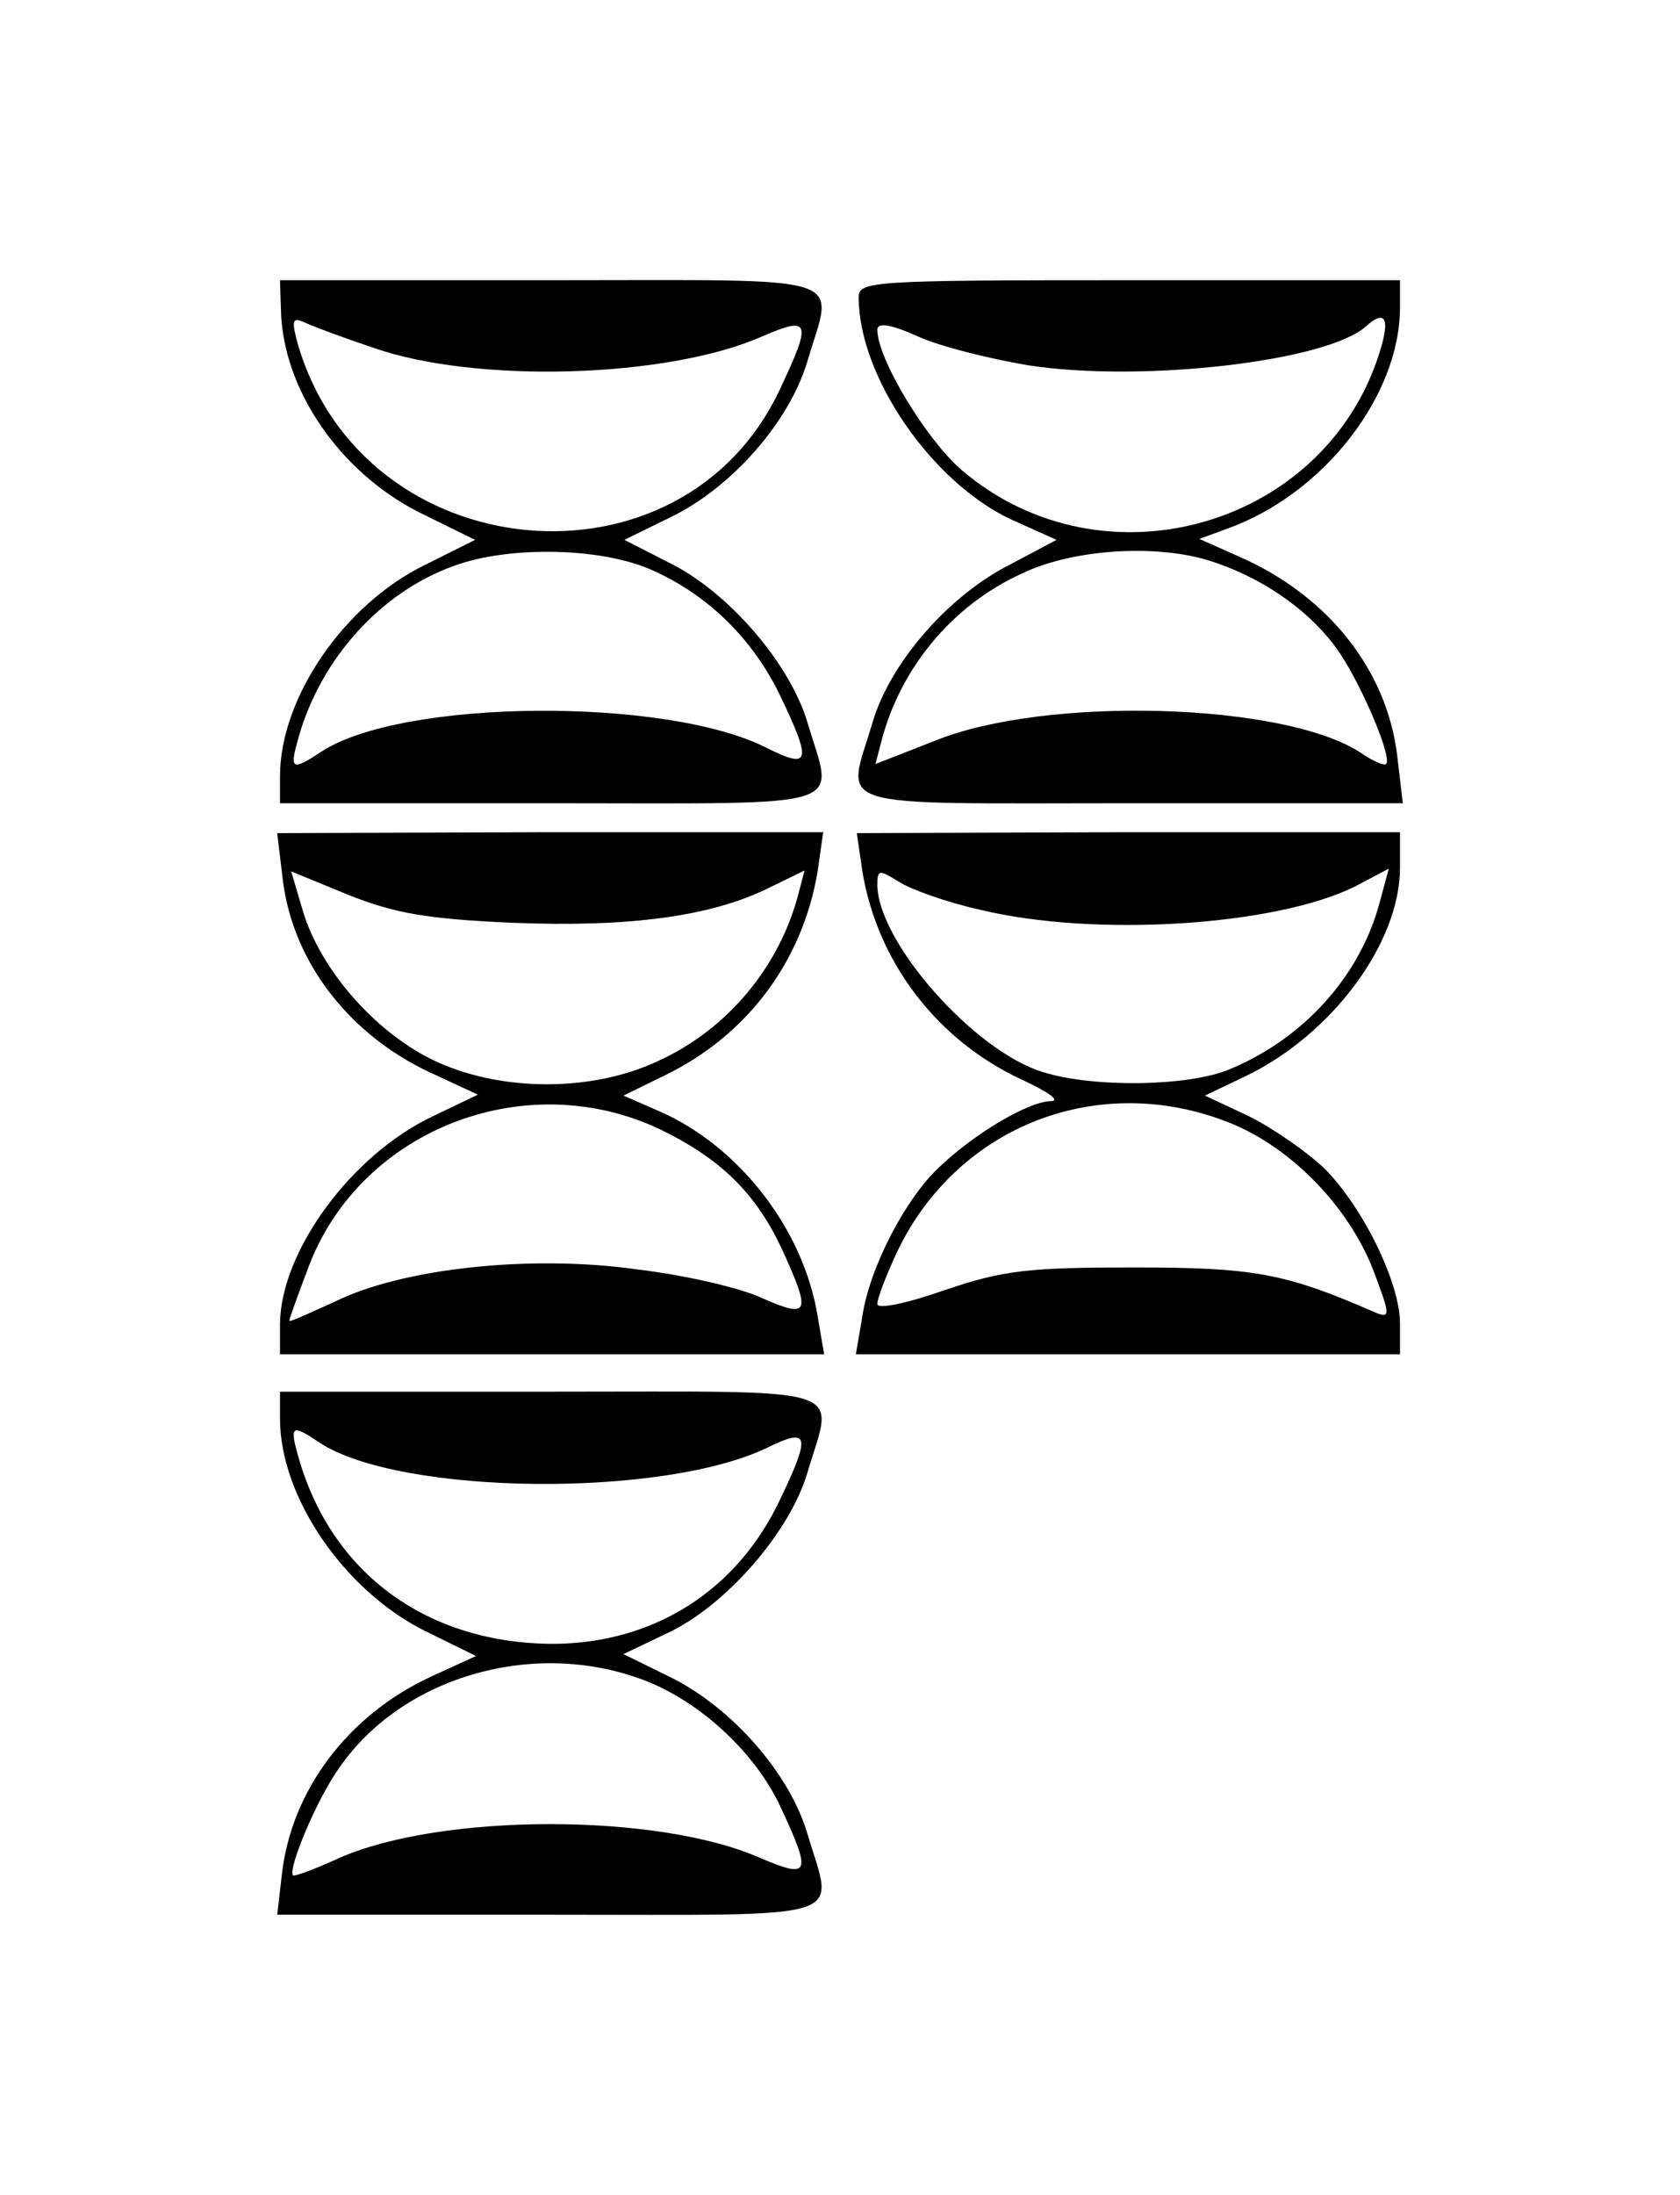<?xml version="1.0" standalone="no"?>
<!DOCTYPE svg PUBLIC "-//W3C//DTD SVG 20010904//EN"
 "http://www.w3.org/TR/2001/REC-SVG-20010904/DTD/svg10.dtd">
<svg version="1.0" xmlns="http://www.w3.org/2000/svg"
 width="180pt" height="235pt" viewBox="0 0 180 235"
 preserveAspectRatio="xMidYMid meet">
<g transform="translate(0,235) scale(0.1,-0.1)"
fill="#000000" stroke="none">
<path d="M301 2018 c2 -85 63 -173 147 -216 l61 -30 -54 -27 c-86 -42 -155
-142 -155 -226 l0 -29 290 0 c329 0 303 -8 275 87 -19 63 -85 140 -149 171
l-47 24 51 25 c65 32 126 102 145 166 28 95 54 87 -275 87 l-290 0 1 -32z m98
-40 c110 -39 317 -33 418 12 51 22 53 16 19 -56 -105 -226 -447 -194 -517 48
-7 26 -6 29 9 22 9 -4 41 -16 71 -26z m301 -239 c60 -27 107 -74 136 -134 34
-71 32 -79 -14 -56 -107 55 -392 53 -478 -4 -32 -21 -34 -19 -24 16 24 84 88
155 166 183 59 22 160 20 214 -5z"/>
<path d="M920 2032 c0 -85 78 -198 163 -238 l49 -22 -49 -26 c-66 -33 -129
-105 -148 -169 -28 -95 -54 -87 276 -87 l292 0 -6 51 c-11 91 -73 170 -167
212 l-45 20 30 11 c103 37 185 142 185 237 l0 29 -290 0 c-274 0 -290 -1 -290
-18z m181 -73 c122 -19 322 4 363 42 19 17 25 9 16 -22 -55 -192 -297 -263
-450 -132 -38 33 -90 119 -90 150 0 8 14 6 43 -7 24 -11 77 -24 118 -31z m200
-211 c57 -19 107 -56 135 -98 25 -38 56 -112 49 -118 -2 -2 -14 3 -27 12 -82
54 -338 61 -456 13 l-64 -25 6 23 c20 79 76 147 151 181 56 27 149 32 206 12z"/>
<path d="M303 1408 c11 -90 74 -170 166 -210 l43 -20 -48 -23 c-87 -41 -163
-144 -164 -222 l0 -33 291 0 292 0 -7 41 c-15 92 -83 181 -169 219 l-39 17 45
22 c88 43 147 122 163 218 l6 42 -292 0 -293 -1 6 -50z m247 -46 c125 -5 212
7 273 37 l39 19 -6 -23 c-20 -79 -76 -147 -151 -181 -72 -34 -172 -33 -243 2
-62 31 -118 96 -137 157 l-13 44 61 -25 c50 -20 85 -26 177 -30z m165 -225
c61 -31 97 -68 124 -127 30 -66 28 -72 -22 -50 -23 11 -84 25 -135 31 -114 16
-252 1 -324 -35 -27 -12 -48 -22 -48 -20 0 2 9 27 20 56 56 151 239 220 385
145z"/>
<path d="M924 1417 c16 -97 80 -181 171 -223 30 -14 42 -23 30 -23 -24 -1 -80
-34 -118 -70 -36 -33 -75 -107 -83 -160 l-7 -41 292 0 291 0 0 33 c0 44 -40
125 -81 166 -19 18 -55 43 -81 56 l-47 22 44 21 c93 45 165 143 165 223 l0 38
-291 0 -291 -1 6 -41z m126 -41 c124 -30 318 -17 402 25 l36 19 -10 -37 c-21
-78 -81 -145 -161 -178 -43 -18 -144 -20 -199 -3 -74 22 -178 140 -178 201 0
16 2 16 23 3 12 -8 51 -22 87 -30z m262 -226 c68 -25 132 -90 159 -159 19 -50
19 -53 2 -46 -96 42 -130 48 -258 48 -113 0 -140 -3 -202 -24 -43 -15 -73 -21
-73 -15 0 6 9 29 19 51 62 136 212 198 353 145z"/>
<path d="M300 831 c0 -84 69 -184 155 -227 l55 -27 -48 -22 c-89 -41 -150
-122 -160 -212 l-5 -43 292 0 c330 0 304 -8 276 87 -19 64 -80 134 -146 167
l-51 25 46 22 c63 29 132 108 151 172 28 95 54 87 -275 87 l-290 0 0 -29z m43
-26 c87 -56 367 -59 479 -5 45 22 47 14 14 -55 -46 -98 -135 -154 -242 -155
-135 0 -238 74 -274 199 -10 35 -8 37 23 16z m339 -251 c63 -21 126 -78 154
-138 34 -73 32 -78 -22 -55 -109 48 -340 48 -450 0 -26 -12 -48 -20 -50 -19
-6 7 26 83 50 116 66 95 202 136 318 96z"/>
</g>
</svg>
